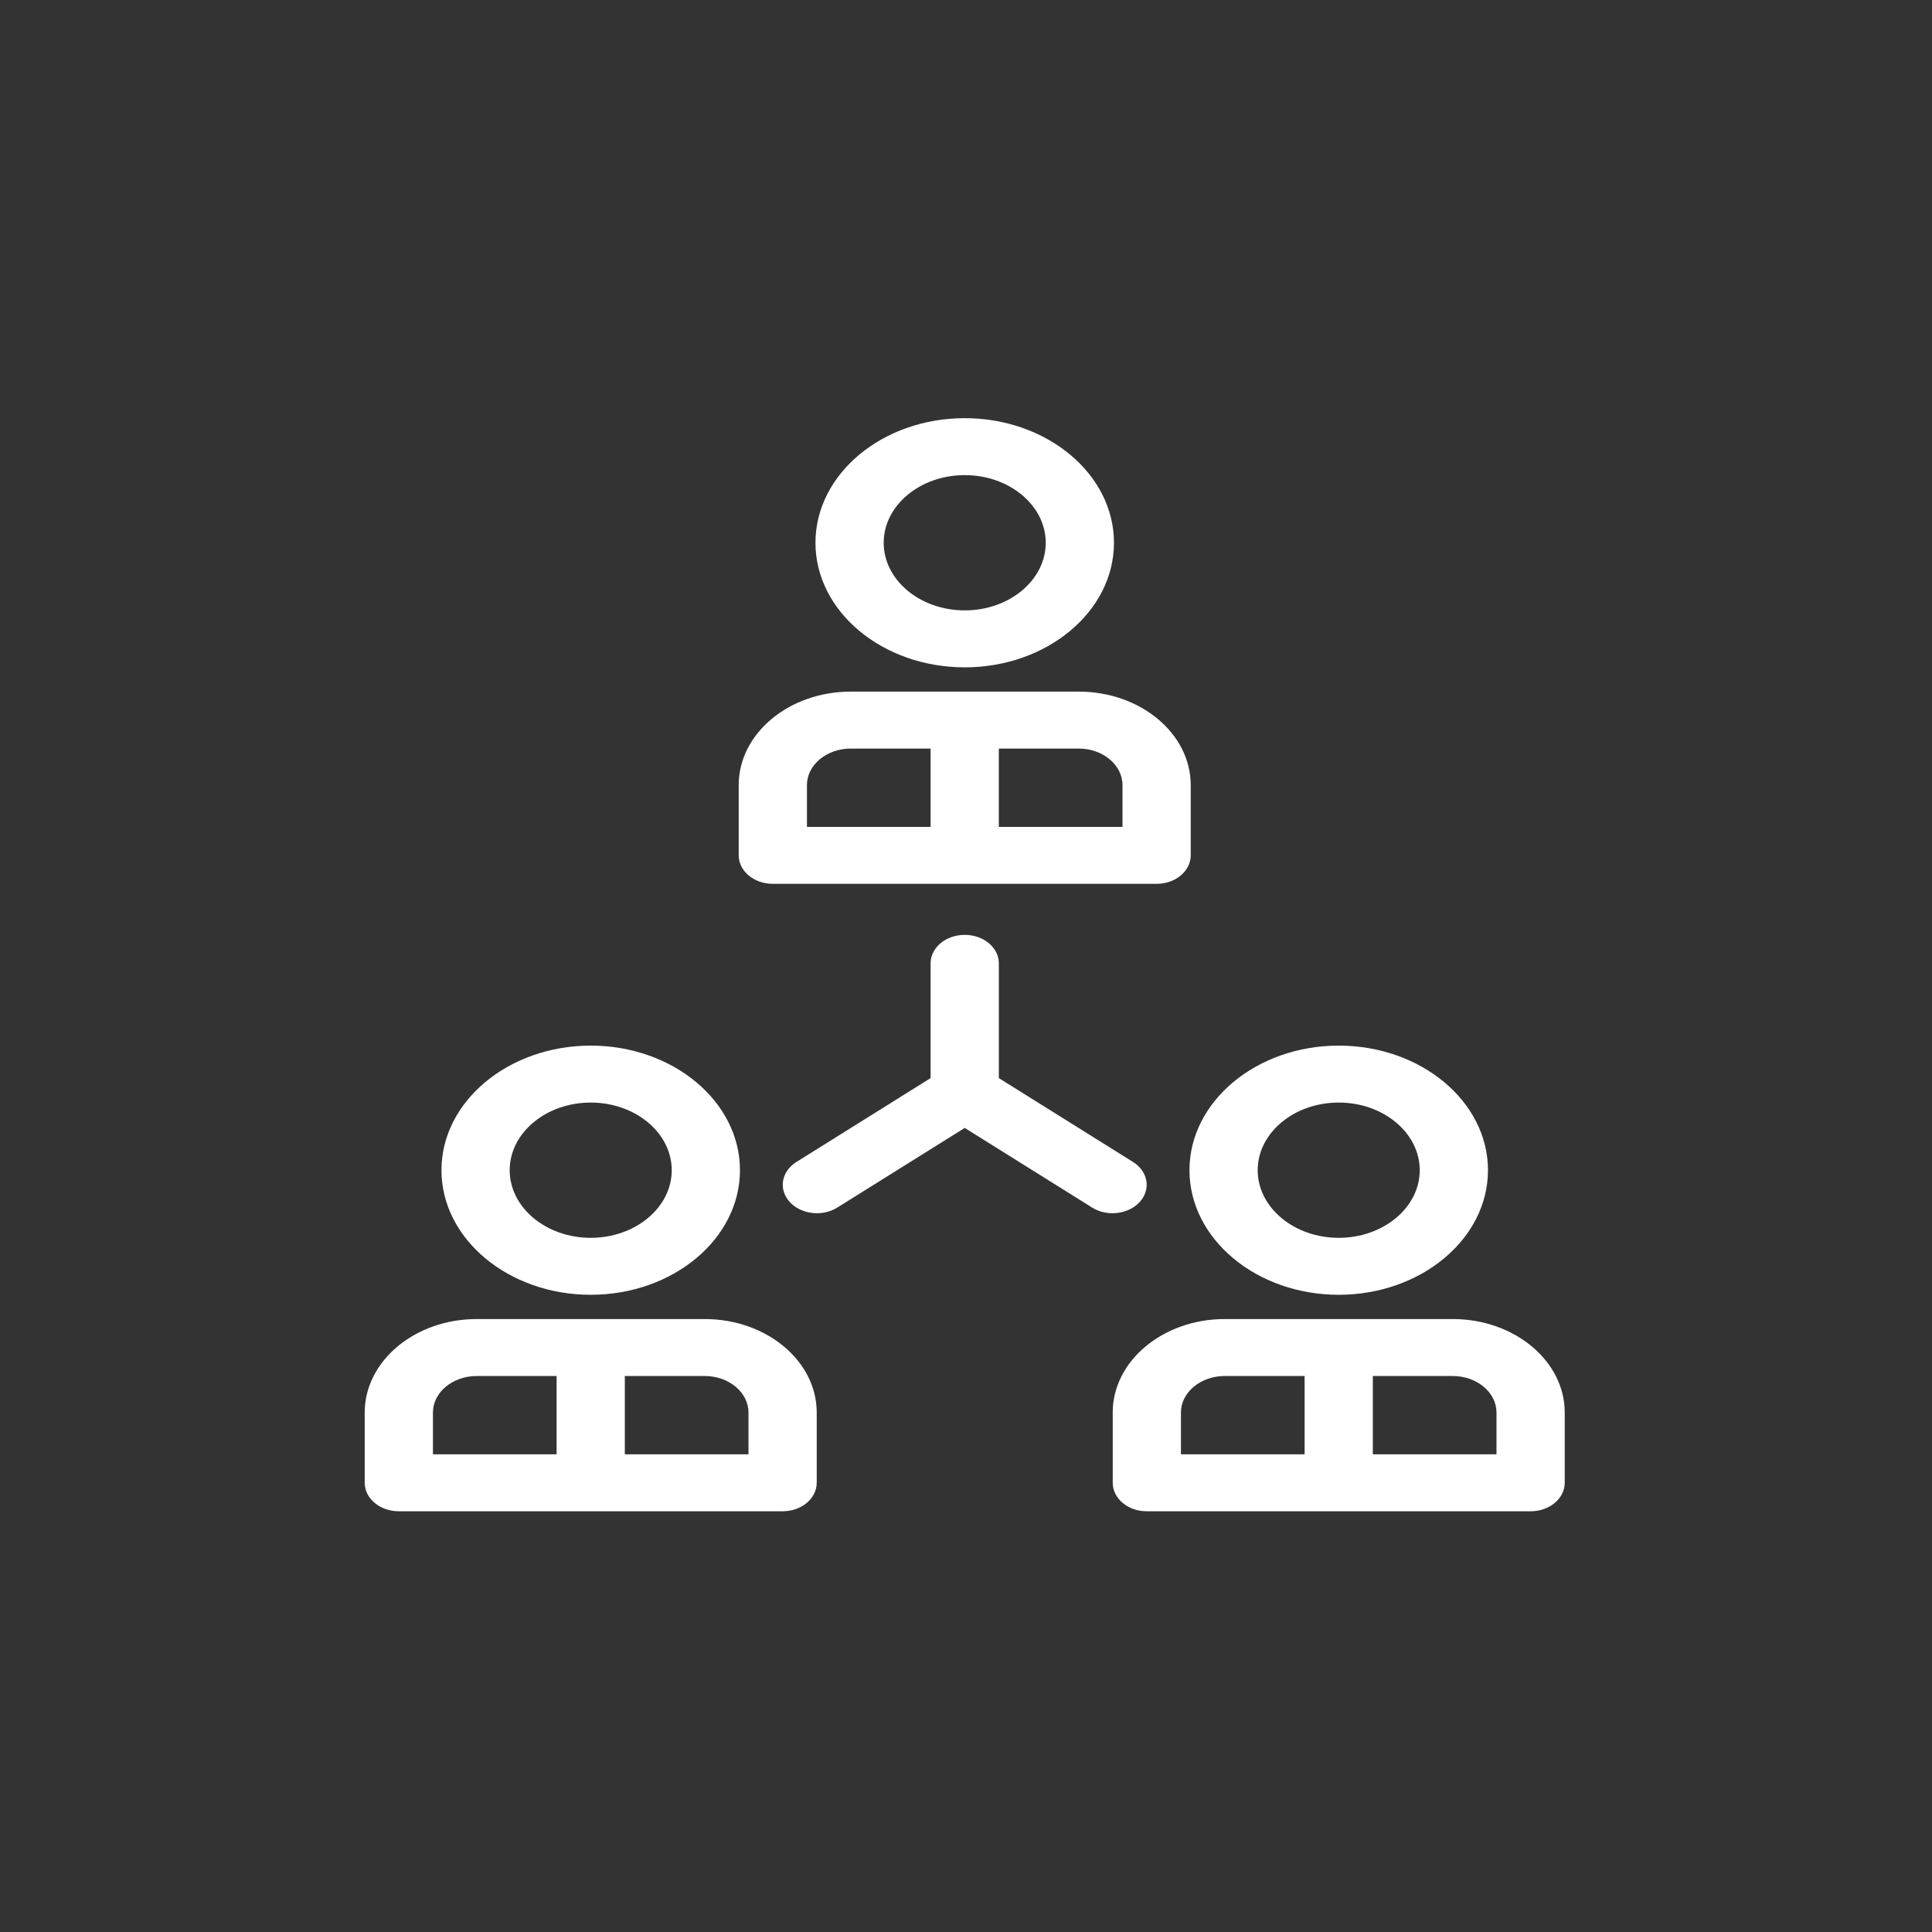 <?xml version="1.0"?>
<svg version="1.1" xmlns="http://www.w3.org/2000/svg" xmlns:xlink="http://www.w3.org/1999/xlink" width="230.305" height="230.305">
    <rect width="100%" height="100%" fill="#333333" stroke="none"/>
    <desc iVinci="yes" version="4.6" gridStep="20" showGrid="no" snapToGrid="no" codePlatform="0"/>
    <g id="Layer1" name="Layer 1" opacity="1">
        <g id="Shape1">
            <desc shapeID="1" type="0" basicInfo-basicType="0" basicInfo-roundedRectRadius="12" basicInfo-polygonSides="6" basicInfo-starPoints="5" bounding="rect(-32,-29.325,64.001,58.65)" text="" font-familyName="" font-pixelSize="20" font-bold="0" font-underline="0" font-alignment="1" strokeStyle="0" markerStart="0" markerEnd="0" shadowEnabled="0" shadowOffsetX="0" shadowOffsetY="2" shadowBlur="4" shadowOpacity="160" blurEnabled="0" blurRadius="4" transform="matrix(0.678,0,0,0.566,115,128.033)" pers-center="0,0" pers-size="0,0" pers-start="0,0" pers-end="0,0" locked="0" mesh="" flag=""/>
            <path id="shapePath1" d="M135.879,143.263 C137.225,141.762 136.858,139.635 135.061,138.511 L119.067,128.516 L119.067,114.836 C119.067,112.961 117.245,111.441 115,111.441 C112.754,111.441 110.933,112.961 110.933,114.836 L110.933,128.516 L94.94,138.511 C93.142,139.635 92.776,141.763 94.122,143.263 C95.468,144.764 98.016,145.07 99.815,143.946 L115,134.456 L130.185,143.946 C130.917,144.404 131.771,144.624 132.62,144.624 C133.858,144.623 135.08,144.154 135.879,143.263 Z" style="stroke:none;fill-rule:evenodd;fill:#ffffff;fill-opacity:1;"/>
        </g>
        <g id="Shape2">
            <desc shapeID="2" type="0" basicInfo-basicType="0" basicInfo-roundedRectRadius="12" basicInfo-polygonSides="6" basicInfo-starPoints="5" bounding="rect(-26.249,-26.249,52.498,52.498)" text="" font-familyName="" font-pixelSize="20" font-bold="0" font-underline="0" font-alignment="1" strokeStyle="0" markerStart="0" markerEnd="0" shadowEnabled="0" shadowOffsetX="0" shadowOffsetY="2" shadowBlur="4" shadowOpacity="160" blurEnabled="0" blurRadius="4" transform="matrix(0.678,0,0,0.566,114.999,64.7)" pers-center="0,0" pers-size="0,0" pers-start="0,0" pers-end="0,0" locked="0" mesh="" flag=""/>
            <path id="shapePath2" d="M115,79.551 C124.81,79.551 132.791,72.889 132.791,64.699 C132.791,56.51 124.81,49.848 115,49.848 C105.189,49.848 97.208,56.51 97.208,64.699 C97.208,72.889 105.19,79.551 115,79.551 M115,56.638 C120.325,56.638 124.657,60.254 124.657,64.699 C124.657,69.145 120.325,72.761 115,72.761 C109.674,72.761 105.341,69.145 105.341,64.699 C105.341,60.254 109.674,56.638 115,56.638 Z" style="stroke:none;fill-rule:evenodd;fill:#ffffff;fill-opacity:1;"/>
        </g>
        <g id="Shape3">
            <desc shapeID="3" type="0" basicInfo-basicType="0" basicInfo-roundedRectRadius="12" basicInfo-polygonSides="6" basicInfo-starPoints="5" bounding="rect(-39.749,-20.249,79.497,40.498)" text="" font-familyName="" font-pixelSize="20" font-bold="0" font-underline="0" font-alignment="1" strokeStyle="0" markerStart="0" markerEnd="0" shadowEnabled="0" shadowOffsetX="0" shadowOffsetY="2" shadowBlur="4" shadowOpacity="160" blurEnabled="0" blurRadius="4" transform="matrix(0.678,0,0,0.566,115,93.9)" pers-center="0,0" pers-size="0,0" pers-start="0,0" pers-end="0,0" locked="0" mesh="" flag=""/>
            <path id="shapePath3" d="M92.125,105.357 L137.875,105.357 C140.12,105.357 141.941,103.837 141.941,101.962 L141.941,93.589 C141.941,87.443 135.952,82.444 128.59,82.444 L101.41,82.444 C94.047,82.444 88.058,87.443 88.058,93.589 L88.058,101.962 C88.058,103.838 89.879,105.357 92.125,105.357 M133.807,93.589 L133.807,98.568 L119.066,98.568 L119.066,89.233 L128.59,89.233 C131.466,89.233 133.807,91.187 133.807,93.589 M96.192,93.589 C96.192,91.187 98.533,89.233 101.41,89.233 L110.932,89.233 L110.932,98.568 L96.192,98.568 L96.192,93.589 Z" style="stroke:none;fill-rule:evenodd;fill:#ffffff;fill-opacity:1;"/>
        </g>
        <g id="Shape4">
            <desc shapeID="4" type="0" basicInfo-basicType="0" basicInfo-roundedRectRadius="12" basicInfo-polygonSides="6" basicInfo-starPoints="5" bounding="rect(-26.249,-26.249,52.498,52.498)" text="" font-familyName="" font-pixelSize="20" font-bold="0" font-underline="0" font-alignment="1" strokeStyle="0" markerStart="0" markerEnd="0" shadowEnabled="0" shadowOffsetX="0" shadowOffsetY="2" shadowBlur="4" shadowOpacity="160" blurEnabled="0" blurRadius="4" transform="matrix(0.678,0,0,0.566,70.416,139.495)" pers-center="0,0" pers-size="0,0" pers-start="0,0" pers-end="0,0" locked="0" mesh="" flag=""/>
            <path id="shapePath4" d="M70.416,154.346 C80.227,154.346 88.208,147.683 88.208,139.495 C88.208,131.305 80.227,124.643 70.416,124.643 C60.606,124.643 52.625,131.305 52.625,139.495 C52.625,147.683 60.607,154.346 70.416,154.346 M70.416,131.432 C75.742,131.432 80.075,135.049 80.075,139.495 C80.075,143.94 75.742,147.556 70.416,147.556 C65.091,147.556 60.758,143.94 60.758,139.495 C60.758,135.049 65.092,131.432 70.416,131.432 Z" style="stroke:none;fill-rule:evenodd;fill:#ffffff;fill-opacity:1;"/>
        </g>
        <g id="Shape5">
            <desc shapeID="5" type="0" basicInfo-basicType="0" basicInfo-roundedRectRadius="12" basicInfo-polygonSides="6" basicInfo-starPoints="5" bounding="rect(-39.748,-20.249,79.497,40.499)" text="" font-familyName="" font-pixelSize="20" font-bold="0" font-underline="0" font-alignment="1" strokeStyle="0" markerStart="0" markerEnd="0" shadowEnabled="0" shadowOffsetX="0" shadowOffsetY="2" shadowBlur="4" shadowOpacity="160" blurEnabled="0" blurRadius="4" transform="matrix(0.678,0,0,0.566,70.417,168.695)" pers-center="0,0" pers-size="0,0" pers-start="0,0" pers-end="0,0" locked="0" mesh="" flag=""/>
            <path id="shapePath5" d="M84.007,157.238 L56.827,157.238 C49.465,157.238 43.475,162.238 43.475,168.384 L43.475,176.757 C43.475,178.632 45.297,180.152 47.542,180.152 L93.291,180.152 C95.537,180.152 97.358,178.632 97.358,176.757 L97.358,168.384 C97.358,162.239 91.369,157.238 84.007,157.238 M51.609,168.384 C51.609,165.982 53.949,164.028 56.827,164.028 L66.35,164.028 L66.35,173.363 L51.609,173.363 L51.609,168.384 M89.225,173.363 L74.483,173.363 L74.483,164.028 L84.006,164.028 C86.884,164.028 89.224,165.983 89.224,168.384 L89.224,173.363 L89.225,173.363 Z" style="stroke:none;fill-rule:evenodd;fill:#ffffff;fill-opacity:1;"/>
        </g>
        <g id="Shape6">
            <desc shapeID="6" type="0" basicInfo-basicType="0" basicInfo-roundedRectRadius="12" basicInfo-polygonSides="6" basicInfo-starPoints="5" bounding="rect(-26.249,-26.249,52.498,52.498)" text="" font-familyName="" font-pixelSize="20" font-bold="0" font-underline="0" font-alignment="1" strokeStyle="0" markerStart="0" markerEnd="0" shadowEnabled="0" shadowOffsetX="0" shadowOffsetY="2" shadowBlur="4" shadowOpacity="160" blurEnabled="0" blurRadius="4" transform="matrix(0.678,0,0,0.566,159.582,139.495)" pers-center="0,0" pers-size="0,0" pers-start="0,0" pers-end="0,0" locked="0" mesh="" flag=""/>
            <path id="shapePath6" d="M159.582,154.346 C169.393,154.346 177.374,147.683 177.374,139.495 C177.374,131.305 169.393,124.643 159.582,124.643 C149.772,124.643 141.791,131.305 141.791,139.495 C141.791,147.683 149.773,154.346 159.582,154.346 M159.582,131.432 C164.908,131.432 169.24,135.049 169.24,139.495 C169.24,143.94 164.908,147.556 159.582,147.556 C154.257,147.556 149.925,143.94 149.925,139.495 C149.925,135.049 154.257,131.432 159.582,131.432 Z" style="stroke:none;fill-rule:evenodd;fill:#ffffff;fill-opacity:1;"/>
        </g>
        <g id="Shape7">
            <desc shapeID="7" type="0" basicInfo-basicType="0" basicInfo-roundedRectRadius="12" basicInfo-polygonSides="6" basicInfo-starPoints="5" bounding="rect(-39.749,-20.249,79.497,40.499)" text="" font-familyName="" font-pixelSize="20" font-bold="0" font-underline="0" font-alignment="1" strokeStyle="0" markerStart="0" markerEnd="0" shadowEnabled="0" shadowOffsetX="0" shadowOffsetY="2" shadowBlur="4" shadowOpacity="160" blurEnabled="0" blurRadius="4" transform="matrix(0.678,0,0,0.566,159.583,168.695)" pers-center="0,0" pers-size="0,0" pers-start="0,0" pers-end="0,0" locked="0" mesh="" flag=""/>
            <path id="shapePath7" d="M173.173,157.238 L145.992,157.238 C138.631,157.238 132.642,162.238 132.642,168.384 L132.642,176.757 C132.642,178.632 134.463,180.152 136.708,180.152 L182.457,180.152 C184.703,180.152 186.525,178.632 186.525,176.757 L186.525,168.384 C186.524,162.239 180.535,157.238 173.173,157.238 M140.775,168.384 C140.775,165.982 143.116,164.028 145.992,164.028 L155.516,164.028 L155.516,173.363 L140.775,173.363 L140.775,168.384 M178.39,173.363 L163.649,173.363 L163.649,164.028 L173.172,164.028 C176.05,164.028 178.39,165.983 178.39,168.384 L178.39,173.363 Z" style="stroke:none;fill-rule:evenodd;fill:#ffffff;fill-opacity:1;"/>
        </g>
    </g>
</svg>
